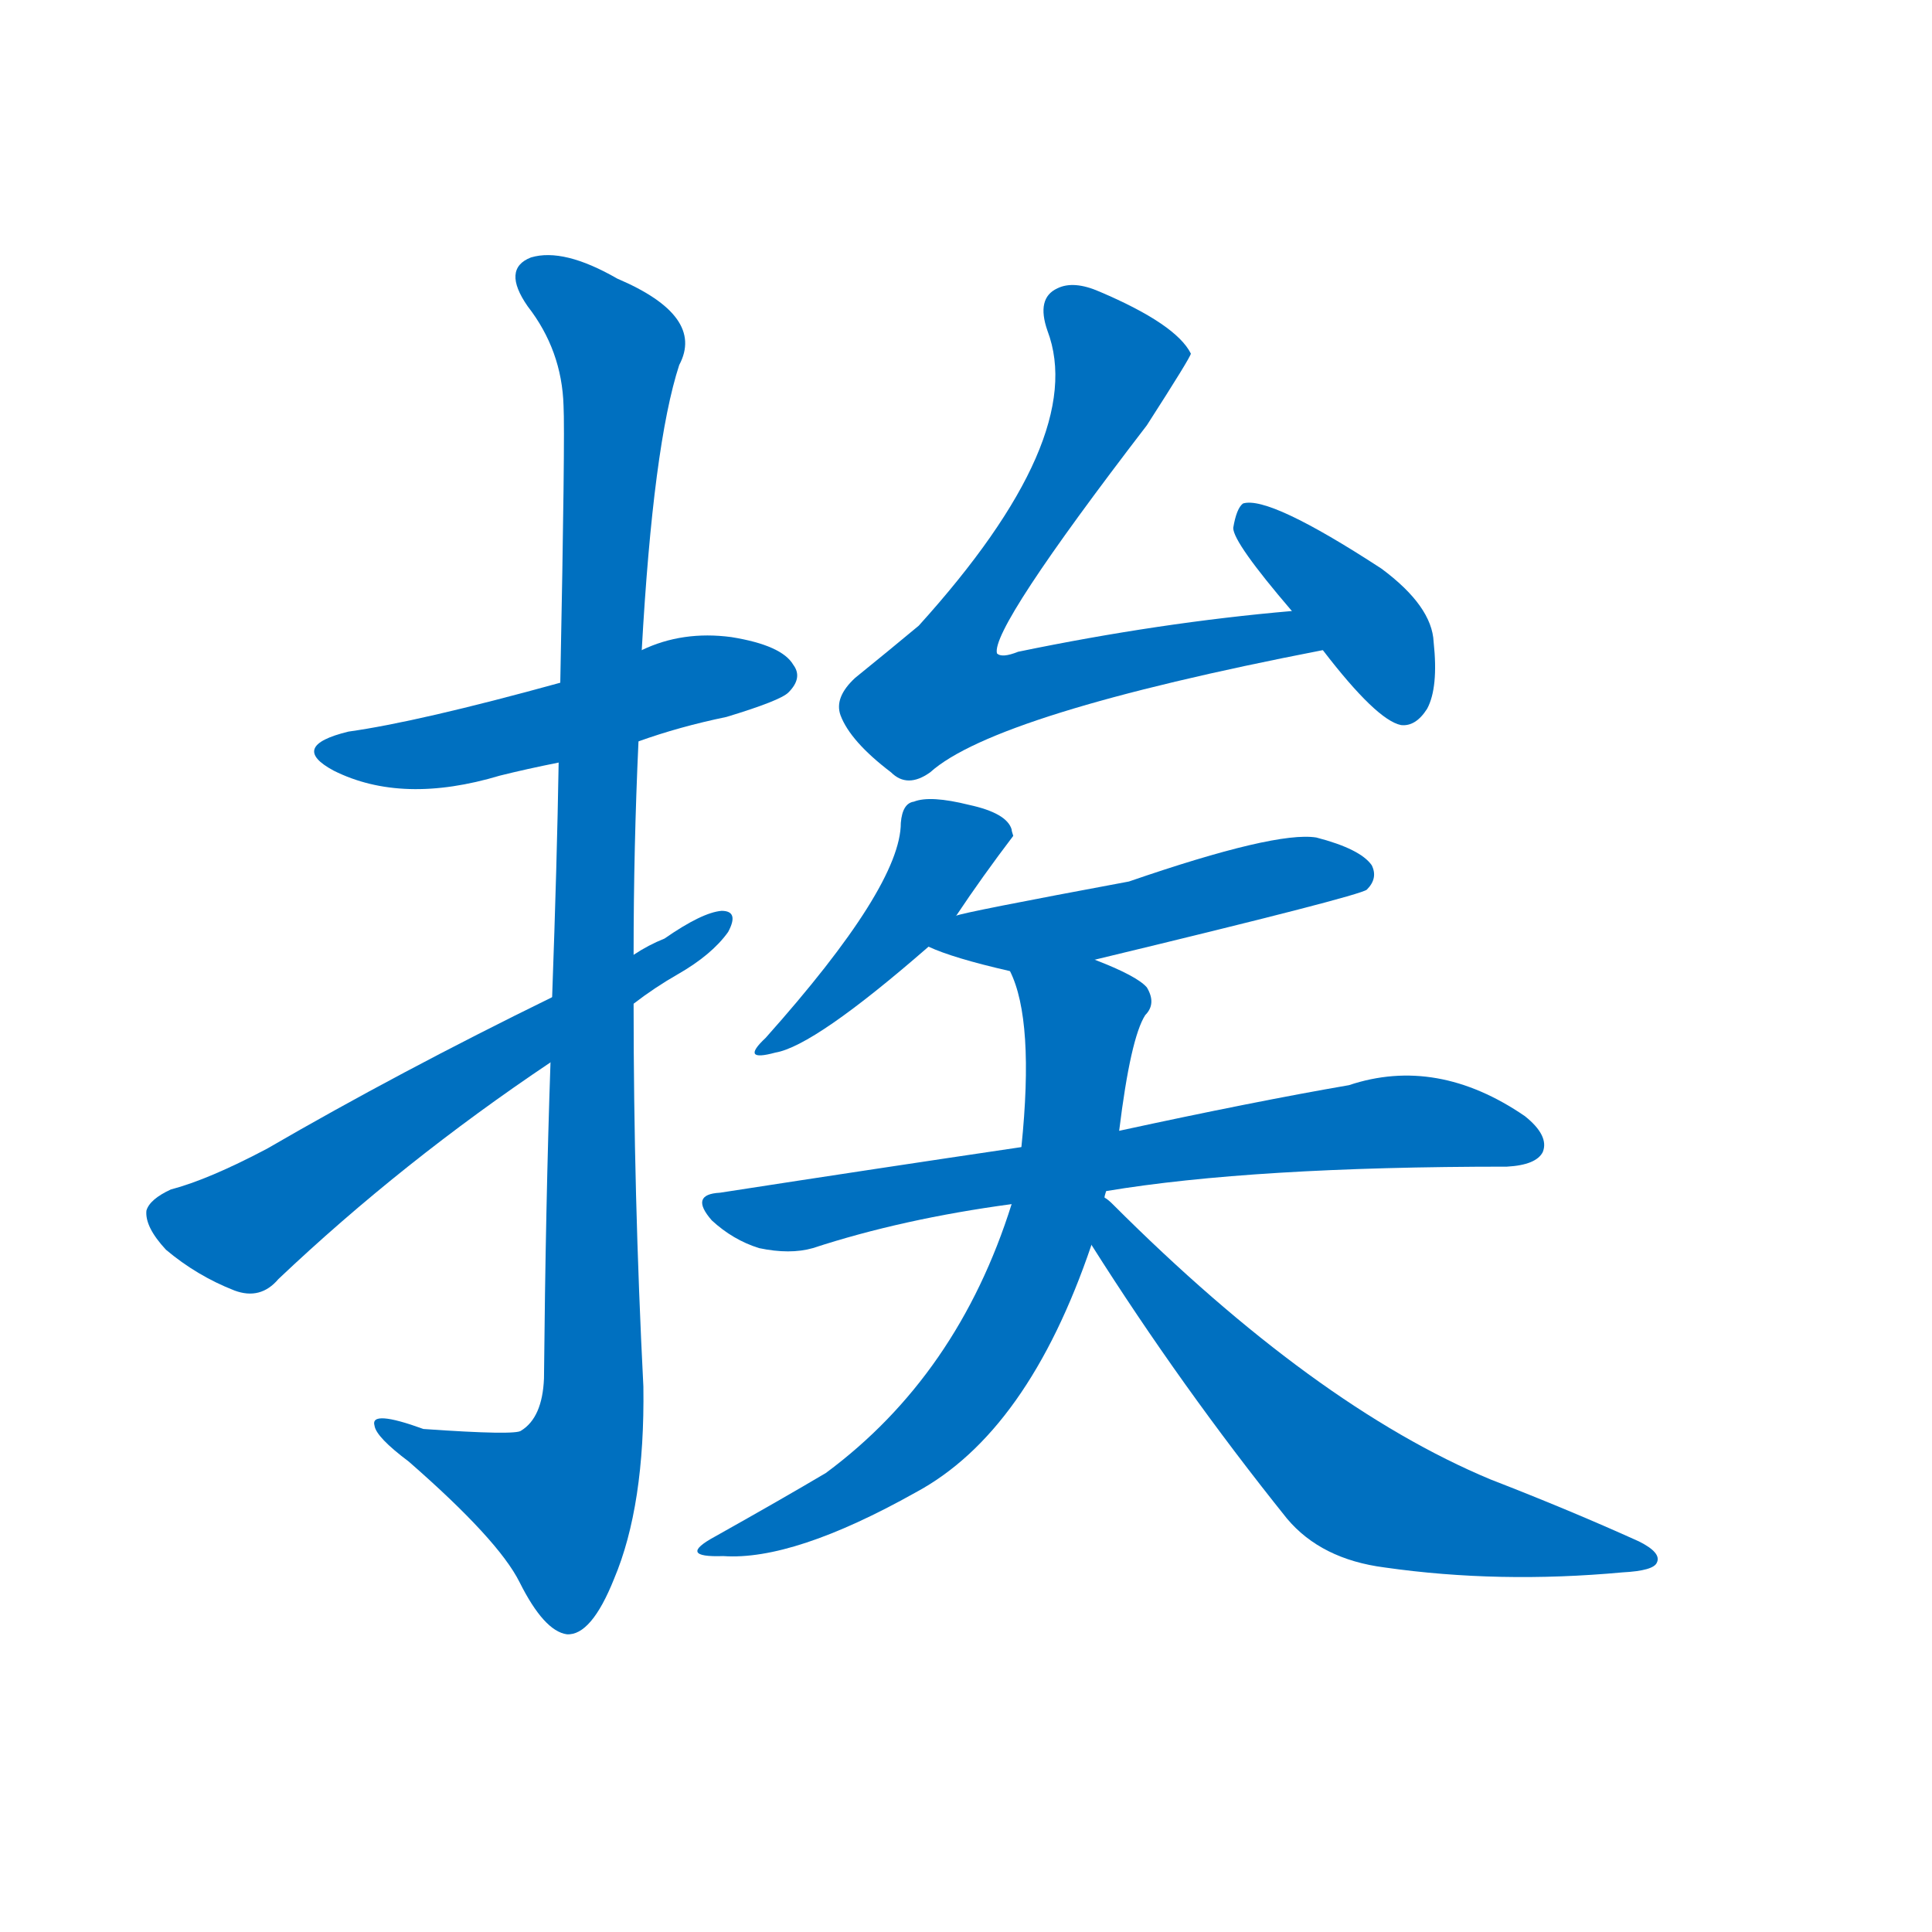 <svg width='83' height='83' >
                                <g transform="translate(3, 70) scale(0.07, -0.07)">
                                    <!-- 先将完整的字以灰色字体绘制完成，层级位于下面 -->
                                                                        <path d="M 349 545 Q 374 554 403 560 Q 436 570 441 575 Q 450 584 444 592 Q 437 604 406 609 Q 376 613 351 601 L 301 581 Q 214 557 171 551 Q 134 542 162 527 Q 204 506 264 524 Q 280 528 300 532 L 349 545 Z" style="fill: #0070C0;"></path>
                                                                        <path d="M 295 348 Q 292 261 291 154 Q 290 130 277 122 Q 274 119 217 123 Q 184 135 187 125 Q 188 118 208 103 Q 263 55 276 29 Q 291 -1 305 -3 Q 320 -4 334 31 Q 353 76 352 149 Q 346 267 346 384 L 346 414 Q 346 480 349 545 L 351 601 Q 358 727 374 776 Q 390 806 336 829 Q 303 848 283 842 Q 265 835 281 812 Q 302 785 303 751 Q 304 733 301 581 L 300 532 Q 299 471 296 388 L 295 348 Z" style="fill: #0070C0;"></path>
                                                                        <path d="M 296 388 Q 202 342 121 295 Q 85 276 62 270 Q 49 264 47 257 Q 46 247 59 233 Q 78 217 101 208 Q 117 202 128 215 Q 204 287 295 348 L 346 384 Q 359 394 373 402 Q 394 414 404 428 Q 411 441 400 441 Q 388 440 365 424 Q 355 420 346 414 L 296 388 Z" style="fill: #0070C0;"></path>
                                                                        <path d="M 750 625 Q 669 618 582 600 Q 572 596 569 599 Q 565 614 661 739 Q 688 781 688 783 Q 679 801 632 821 Q 616 828 606 823 Q 593 817 600 797 Q 625 731 521 616 Q 503 601 482 584 Q 469 572 473 561 Q 479 545 504 526 Q 514 516 528 526 Q 568 562 769 601 C 798 607 780 628 750 625 Z" style="fill: #0070C0;"></path>
                                                                        <path d="M 769 601 Q 802 558 817 555 Q 826 554 833 565 Q 840 578 837 606 Q 836 628 805 651 Q 736 696 720 691 Q 716 688 714 676 Q 714 667 750 625 L 769 601 Z" style="fill: #0070C0;"></path>
                                                                        <path d="M 544 438 Q 560 462 579 487 Q 578 490 578 491 Q 575 501 552 506 Q 528 512 518 508 Q 511 507 510 495 Q 510 456 427 363 Q 411 348 433 354 Q 457 358 527 419 L 544 438 Z" style="fill: #0070C0;"></path>
                                                                        <path d="M 629 411 Q 791 450 796 454 Q 803 461 799 469 Q 792 479 765 486 Q 740 490 650 459 Q 548 440 544 438 C 515 431 505 428 527 419 Q 542 412 577 404 L 629 411 Z" style="fill: #0070C0;"></path>
                                                                        <path d="M 636 269 Q 726 284 882 284 Q 900 285 904 293 Q 908 303 893 315 Q 839 352 785 334 Q 727 324 644 306 L 584 296 Q 496 283 399 268 Q 380 267 394 251 Q 407 239 423 234 Q 442 230 456 234 Q 511 252 578 261 L 636 269 Z" style="fill: #0070C0;"></path>
                                                                        <path d="M 635 265 Q 635 266 636 269 L 644 306 Q 651 363 660 377 Q 667 384 661 394 Q 655 401 629 411 C 601 423 567 432 577 404 Q 592 374 584 296 L 578 261 Q 545 156 464 96 Q 437 80 396 57 Q 372 44 401 45 Q 444 42 519 84 Q 588 121 627 236 L 635 265 Z" style="fill: #0070C0;"></path>
                                                                        <path d="M 627 236 Q 682 149 747 68 Q 768 43 807 38 Q 877 28 953 35 Q 972 36 974 41 Q 977 47 963 54 Q 921 73 872 92 Q 764 137 640 261 Q 637 264 635 265 C 613 285 611 261 627 236 Z" style="fill: #0070C0;"></path>
                                    
                                    
                                                                                                                                                                                                                                                                                                                                                                                                                                                                                                                                                                                                                                                                                                                                                                                                                                                                    </g>
                            </svg>